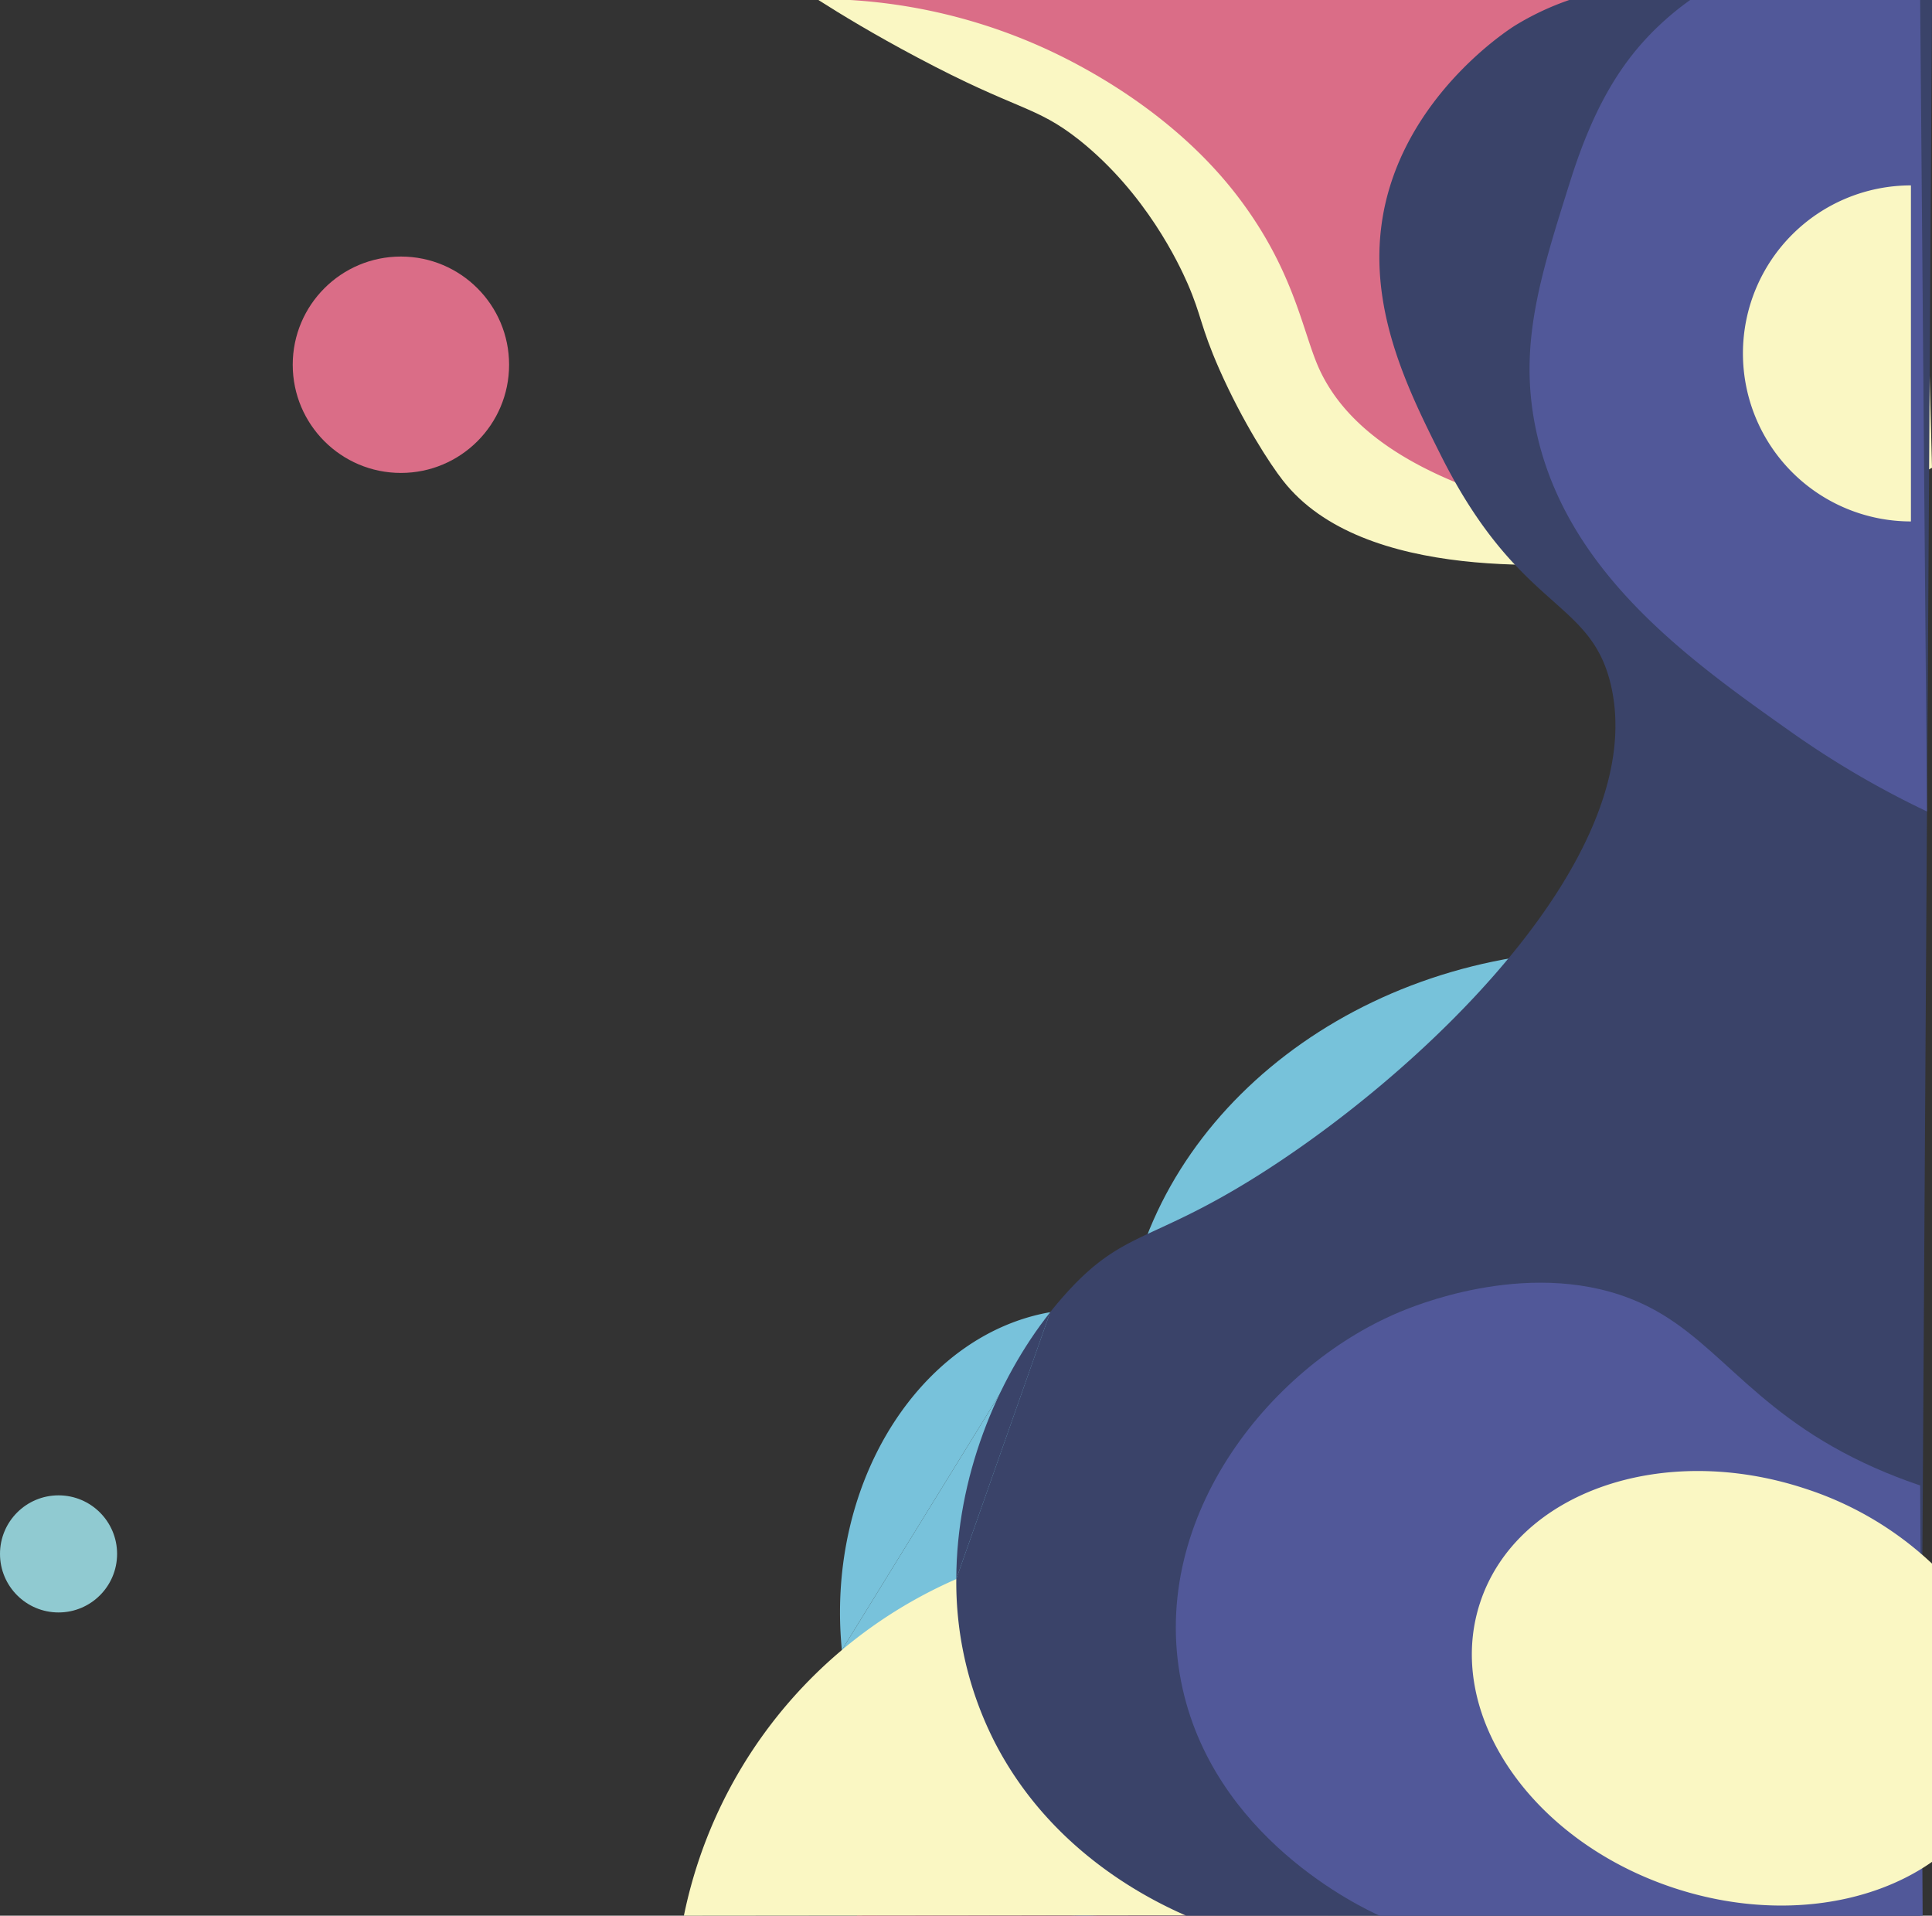 <svg id="Слой_1" data-name="Слой 1" xmlns="http://www.w3.org/2000/svg" viewBox="0 0 607.2 602"><rect x="0" y="0" width="607.2" height="602" fill="#333333" stroke="none"/><defs><style>.cls-1{fill:#78c2db;}.cls-2{fill:#faf7c3;}.cls-3{fill:#da6d87;}.cls-4{fill:#77c2da;}.cls-5{fill:#3a4369;}.cls-6{fill:#515899;}.cls-7{fill:#90cad1;}</style></defs><title>bachground</title><path class="cls-1" d="M125.87,412.35a62.29,62.29,0,0,1,10.79-.93c42.45,0,76.86,42.66,76.86,95.29S179.11,602,136.66,602c-39.22,0-71.58-36.42-76.27-83.47" transform="translate(204.2 0)"/><path class="cls-1" d="M60.39,518.53a118,118,0,0,1-.59-11.82c0-48.09,28.73-87.86,66.07-94.36" transform="translate(204.2 0)"/><path class="cls-2" d="M53,0c7,4.47,17.68,10.94,31,18C115.94,35,121.09,33,135,44,156,60.75,166.36,83,169,89c4.5,10.32,4,13.38,10,27,7.37,16.66,16,29.92,20,35,25.16,32.25,88.33,26.85,110,25,20.71-1.77,55.19-7.59,94-29L399.28,0Z" transform="translate(204.2 0)"/><path class="cls-3" d="M63,0a172.89,172.89,0,0,1,67,18c12.65,6.36,37.09,20.42,55,44,17.24,22.7,20,41.34,25,53,11.84,27.37,53.72,56.05,189.28,58V0H63Z" transform="translate(204.2 0)"/><path class="cls-3" d="M65.13,602a87.91,87.91,0,0,1-1.21-14.58c0-54.13,49.6-98,110.8-98s110.8,43.87,110.8,98a87.66,87.66,0,0,1-1.19,14.38" transform="translate(204.2 0)"/><path class="cls-2" d="M10.74,602a147.6,147.6,0,0,1,289.18-.28" transform="translate(204.2 0)"/><path class="cls-4" d="M148.32,430.51c0-66.39,56.64-121.34,130.39-130.62" transform="translate(204.2 0)"/><path class="cls-5" d="M125.87,412.35c-17,21.49-29.45,52.12-29.52,83.83" transform="translate(204.2 0)"/><path class="cls-5" d="M96.35,496.18a110.68,110.68,0,0,0,12.25,51.64c17.14,33.06,46.73,48.39,60,54.18H399.28L403,0H289a86.33,86.33,0,0,0-17,8c-1.24.76-29.62,18.67-39.4,50.73-9.92,32.53,4.74,61.8,16,84.27,24.84,49.6,47.41,44.89,53.6,72.8,12,54-61.14,122.93-113.6,155.2-31.07,19.11-39.87,16.12-56.8,34.4-2,2.18-4,4.5-5.93,6.93" transform="translate(204.2 0)"/><path class="cls-6" d="M327,0A90.34,90.34,0,0,0,316.6,8.62c-11.18,10.77-19.83,24.68-27.2,48-9.5,30.09-16.15,51.13-11.2,76.8,8.87,46,48.66,74.09,80.8,96.8A287.64,287.64,0,0,0,401.42,255L399.28,0Z" transform="translate(204.2 0)"/><path class="cls-6" d="M399.28,466.8c-2.43-.82-6.19-2.14-10.68-4-40.42-16.75-51.19-40.09-74.4-52-32.54-16.69-71.11-1.45-76.8.8C196,428,156.72,476.17,167,528.4c9.64,49,56.82,71.09,62.4,73.6H400.06Z" transform="translate(204.2 0)"/><path class="cls-2" d="M396.38,163.86a52.8,52.8,0,0,1,0-105.6" transform="translate(204.2 0)"/><circle class="cls-3" cx="126" cy="114.62" r="34"/><circle class="cls-7" cx="18.4" cy="488.31" r="18.4"/><path class="cls-2" d="M403,585.09c-20.3,14.22-50.95,18.18-81.25,8.15-45-14.91-72.21-55.06-60.75-89.69s57.26-50.61,102.27-35.71A105.35,105.35,0,0,1,403,491.36" transform="translate(204.2 0)"/></svg>